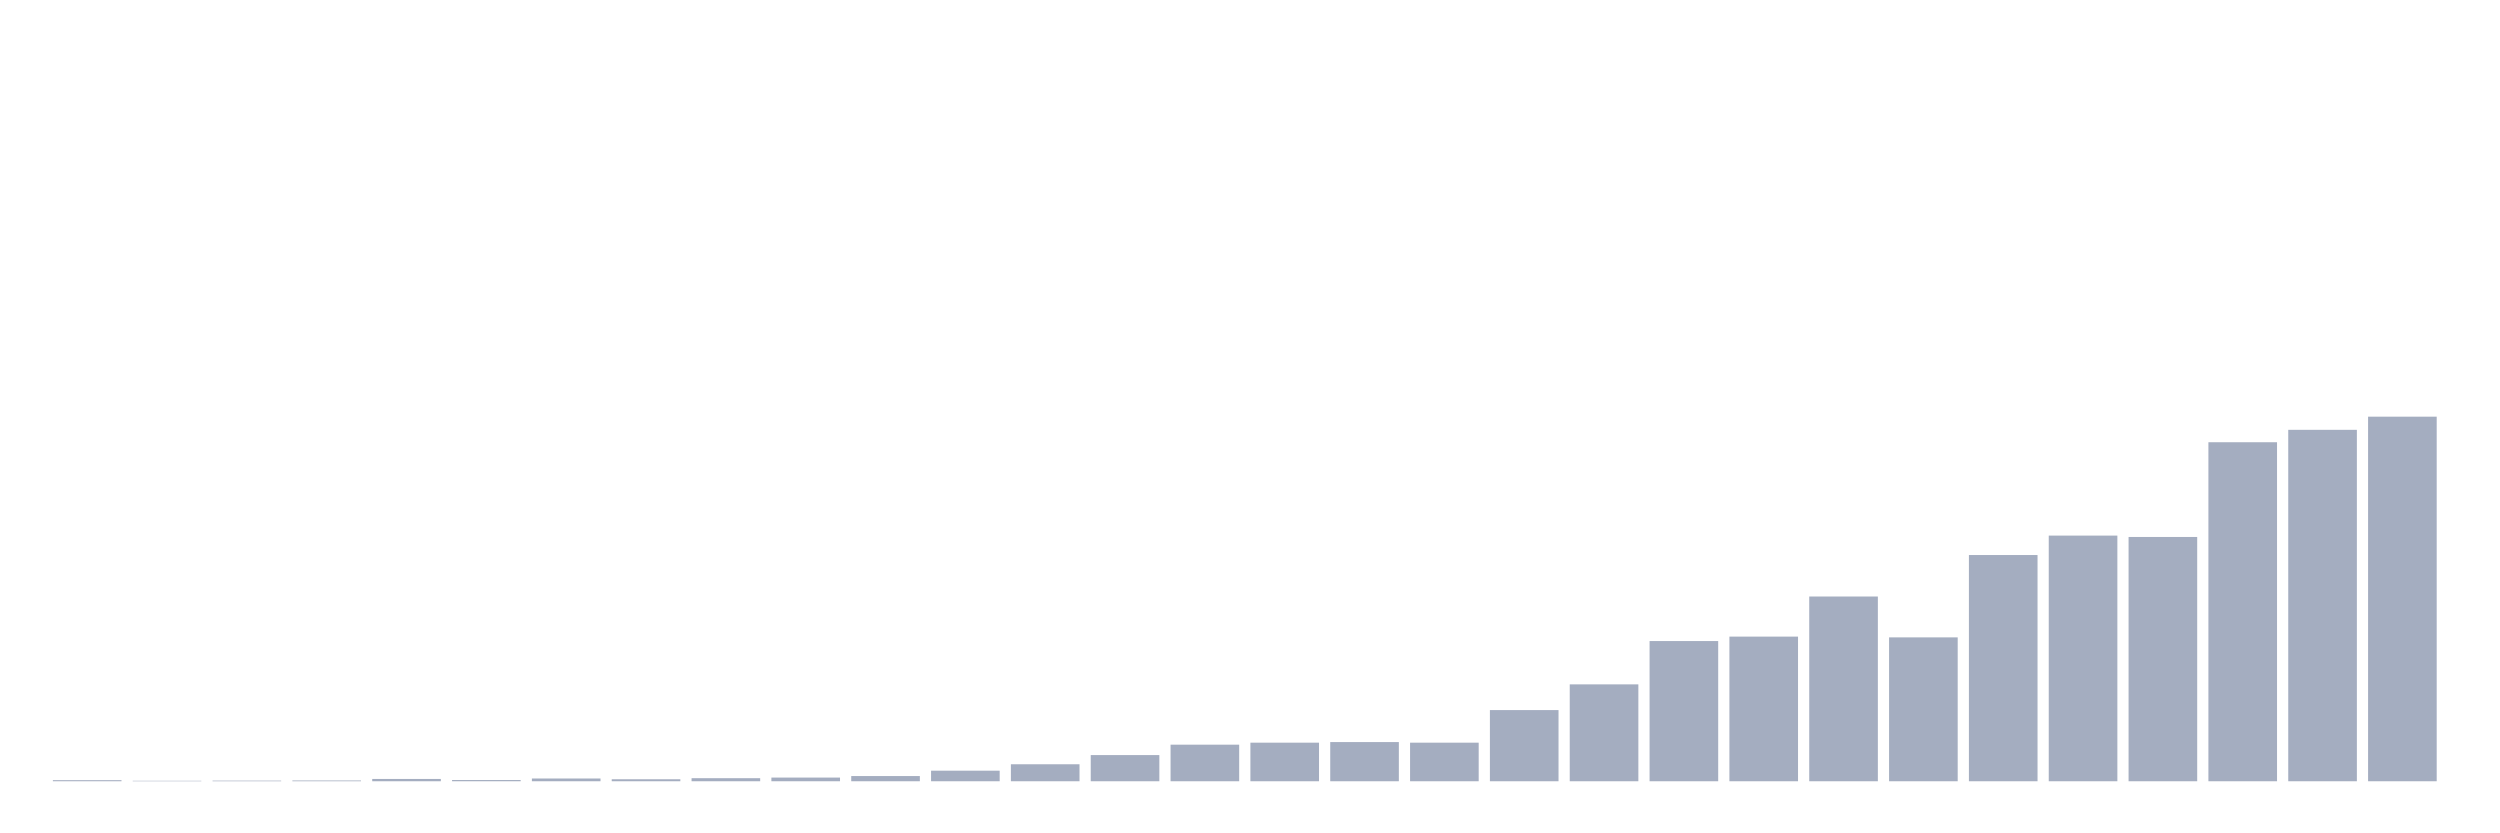 <svg xmlns="http://www.w3.org/2000/svg" viewBox="0 0 480 160"><g transform="translate(10,10)"><rect class="bar" x="0.153" width="13.175" y="139.794" height="0.206" fill="rgb(164,173,192)"></rect><rect class="bar" x="15.482" width="13.175" y="139.912" height="0.088" fill="rgb(164,173,192)"></rect><rect class="bar" x="30.81" width="13.175" y="139.882" height="0.118" fill="rgb(164,173,192)"></rect><rect class="bar" x="46.138" width="13.175" y="139.853" height="0.147" fill="rgb(164,173,192)"></rect><rect class="bar" x="61.466" width="13.175" y="139.559" height="0.441" fill="rgb(164,173,192)"></rect><rect class="bar" x="76.794" width="13.175" y="139.765" height="0.235" fill="rgb(164,173,192)"></rect><rect class="bar" x="92.123" width="13.175" y="139.471" height="0.529" fill="rgb(164,173,192)"></rect><rect class="bar" x="107.451" width="13.175" y="139.618" height="0.382" fill="rgb(164,173,192)"></rect><rect class="bar" x="122.779" width="13.175" y="139.412" height="0.588" fill="rgb(164,173,192)"></rect><rect class="bar" x="138.107" width="13.175" y="139.295" height="0.705" fill="rgb(164,173,192)"></rect><rect class="bar" x="153.436" width="13.175" y="139.001" height="0.999" fill="rgb(164,173,192)"></rect><rect class="bar" x="168.764" width="13.175" y="137.972" height="2.028" fill="rgb(164,173,192)"></rect><rect class="bar" x="184.092" width="13.175" y="136.738" height="3.262" fill="rgb(164,173,192)"></rect><rect class="bar" x="199.42" width="13.175" y="134.975" height="5.025" fill="rgb(164,173,192)"></rect><rect class="bar" x="214.748" width="13.175" y="132.976" height="7.024" fill="rgb(164,173,192)"></rect><rect class="bar" x="230.077" width="13.175" y="132.594" height="7.406" fill="rgb(164,173,192)"></rect><rect class="bar" x="245.405" width="13.175" y="132.477" height="7.523" fill="rgb(164,173,192)"></rect><rect class="bar" x="260.733" width="13.175" y="132.594" height="7.406" fill="rgb(164,173,192)"></rect><rect class="bar" x="276.061" width="13.175" y="126.335" height="13.665" fill="rgb(164,173,192)"></rect><rect class="bar" x="291.39" width="13.175" y="121.398" height="18.602" fill="rgb(164,173,192)"></rect><rect class="bar" x="306.718" width="13.175" y="113.081" height="26.919" fill="rgb(164,173,192)"></rect><rect class="bar" x="322.046" width="13.175" y="112.229" height="27.771" fill="rgb(164,173,192)"></rect><rect class="bar" x="337.374" width="13.175" y="104.53" height="35.47" fill="rgb(164,173,192)"></rect><rect class="bar" x="352.702" width="13.175" y="112.376" height="27.624" fill="rgb(164,173,192)"></rect><rect class="bar" x="368.031" width="13.175" y="96.566" height="43.434" fill="rgb(164,173,192)"></rect><rect class="bar" x="383.359" width="13.175" y="92.834" height="47.166" fill="rgb(164,173,192)"></rect><rect class="bar" x="398.687" width="13.175" y="93.098" height="46.902" fill="rgb(164,173,192)"></rect><rect class="bar" x="414.015" width="13.175" y="74.908" height="65.092" fill="rgb(164,173,192)"></rect><rect class="bar" x="429.344" width="13.175" y="72.527" height="67.473" fill="rgb(164,173,192)"></rect><rect class="bar" x="444.672" width="13.175" y="70" height="70" fill="rgb(164,173,192)"></rect></g></svg>